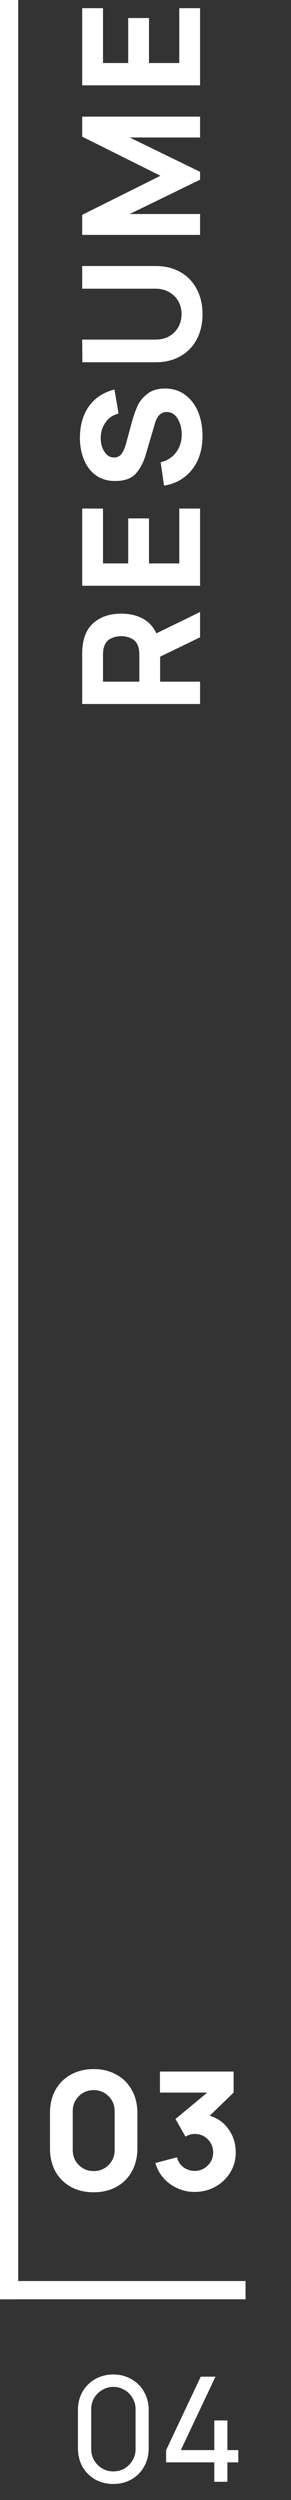 <svg width="32" height="274" viewBox="0 0 32 274" fill="none" xmlns="http://www.w3.org/2000/svg">
<rect x="0" y="0" width="32" height="274" fill="#333333" stroke="none"/>
<path d="M22 69.848L17.608 71.972V74.708H22V77.156H9.04V71.684C9.04 71.264 9.064 70.904 9.112 70.604C9.28 69.488 9.742 68.654 10.498 68.102C11.242 67.538 12.184 67.256 13.324 67.256C14.236 67.256 15.028 67.436 15.7 67.796C16.36 68.156 16.858 68.696 17.194 69.416L22 67.076V69.848ZM15.322 74.708V71.792C15.322 71.444 15.292 71.168 15.232 70.964C15.112 70.52 14.872 70.202 14.512 70.01C14.152 69.818 13.756 69.722 13.324 69.722C12.892 69.722 12.496 69.818 12.136 70.01C11.776 70.202 11.536 70.52 11.416 70.964C11.356 71.18 11.326 71.456 11.326 71.792V74.708H15.322ZM9.04 64.197L9.04 55.737H11.326L11.326 61.749H14.098V56.817H16.384V61.749H19.714V55.737H22L22 64.197H9.04ZM22.27 47.784C22.27 48.744 22.102 49.614 21.766 50.394C21.418 51.162 20.926 51.792 20.29 52.284C19.654 52.776 18.904 53.088 18.04 53.22L17.662 50.664C18.394 50.484 18.964 50.118 19.372 49.566C19.78 49.014 19.984 48.366 19.984 47.622C19.984 46.974 19.84 46.404 19.552 45.912C19.252 45.408 18.844 45.156 18.328 45.156C18.04 45.156 17.788 45.252 17.572 45.444C17.356 45.624 17.176 45.948 17.032 46.416L16.042 49.782C15.814 50.586 15.46 51.276 14.98 51.852C14.5 52.428 13.726 52.716 12.658 52.716C11.818 52.716 11.11 52.506 10.534 52.086C9.946 51.654 9.508 51.072 9.22 50.34C8.92 49.608 8.776 48.786 8.788 47.874C8.812 46.53 9.148 45.408 9.796 44.508C10.444 43.608 11.374 43.002 12.586 42.69L13.036 45.336C12.412 45.48 11.932 45.804 11.596 46.308C11.248 46.8 11.074 47.37 11.074 48.018C11.074 48.594 11.212 49.092 11.488 49.512C11.752 49.932 12.1 50.142 12.532 50.142C12.916 50.142 13.21 49.986 13.414 49.674C13.618 49.362 13.786 48.942 13.918 48.414L14.53 46.164C14.71 45.516 14.914 44.946 15.142 44.454C15.37 43.962 15.73 43.53 16.222 43.158C16.702 42.774 17.344 42.582 18.148 42.582C19.036 42.582 19.792 42.828 20.416 43.32C21.04 43.8 21.508 44.436 21.82 45.228C22.12 46.02 22.27 46.872 22.27 47.784ZM22.27 34.43C22.27 35.462 22.06 36.38 21.64 37.184C21.22 37.976 20.62 38.594 19.84 39.038C19.06 39.482 18.16 39.704 17.14 39.704H9.058L9.04 37.22H17.122C17.674 37.22 18.166 37.1 18.598 36.86C19.03 36.608 19.366 36.272 19.606 35.852C19.846 35.42 19.966 34.946 19.966 34.43C19.966 33.902 19.846 33.428 19.606 33.008C19.366 32.588 19.03 32.258 18.598 32.018C18.166 31.766 17.674 31.64 17.122 31.64H9.04V29.156H17.14C18.16 29.156 19.06 29.378 19.84 29.822C20.62 30.266 21.22 30.89 21.64 31.694C22.06 32.486 22.27 33.398 22.27 34.43ZM9.04 25.744V23.547L17.644 19.264L9.04 14.979V12.784H22V15.069H14.26L22 18.831V19.695L14.26 23.457H22V25.744H9.04ZM9.04 9.357V0.897H11.326V6.909H14.098V1.977H16.384L16.384 6.909H19.714L19.714 0.897H22L22 9.357H9.04Z" fill="white"/>
<path d="M10.302 240.27C9.354 240.27 8.514 240.072 7.782 239.676C7.062 239.268 6.498 238.704 6.09 237.984C5.694 237.252 5.496 236.412 5.496 235.464V231.576C5.496 230.628 5.694 229.794 6.09 229.074C6.498 228.342 7.062 227.778 7.782 227.382C8.514 226.974 9.354 226.77 10.302 226.77C11.25 226.77 12.084 226.974 12.804 227.382C13.536 227.778 14.1 228.342 14.496 229.074C14.904 229.794 15.108 230.628 15.108 231.576V235.464C15.108 236.412 14.904 237.252 14.496 237.984C14.1 238.704 13.536 239.268 12.804 239.676C12.084 240.072 11.25 240.27 10.302 240.27ZM10.302 237.948C10.95 237.948 11.496 237.726 11.94 237.282C12.384 236.838 12.606 236.292 12.606 235.644V231.378C12.606 230.73 12.384 230.184 11.94 229.74C11.496 229.296 10.95 229.074 10.302 229.074C9.654 229.074 9.108 229.296 8.664 229.74C8.22 230.184 7.998 230.73 7.998 231.378V235.644C7.998 236.292 8.22 236.838 8.664 237.282C9.108 237.726 9.654 237.948 10.302 237.948ZM23.061 231.882C23.961 232.158 24.663 232.668 25.167 233.412C25.671 234.144 25.923 234.978 25.923 235.914C25.923 236.718 25.719 237.45 25.311 238.11C24.903 238.77 24.351 239.292 23.655 239.676C22.959 240.048 22.209 240.234 21.405 240.234C20.421 240.234 19.521 239.946 18.705 239.37C17.901 238.782 17.361 238.014 17.085 237.066L19.461 236.436C19.581 236.904 19.821 237.27 20.181 237.534C20.553 237.798 20.961 237.93 21.405 237.93C21.969 237.93 22.449 237.732 22.845 237.336C23.241 236.94 23.439 236.466 23.439 235.914C23.439 235.35 23.247 234.87 22.863 234.474C22.479 234.078 21.993 233.88 21.405 233.88C21.057 233.88 20.721 233.976 20.397 234.168L19.299 232.242L22.791 229.344H17.589V227.04H25.689V229.344L23.061 231.882Z" fill="white"/>
<path d="M12.461 272.24C11.725 272.24 11.059 272.075 10.461 271.744C9.874 271.403 9.41 270.939 9.069 270.352C8.738 269.755 8.573 269.088 8.573 268.352V264.128C8.573 263.392 8.738 262.731 9.069 262.144C9.41 261.547 9.874 261.083 10.461 260.752C11.059 260.411 11.725 260.24 12.461 260.24C13.197 260.24 13.858 260.411 14.445 260.752C15.043 261.083 15.507 261.547 15.837 262.144C16.178 262.731 16.349 263.392 16.349 264.128V268.352C16.349 269.088 16.178 269.755 15.837 270.352C15.507 270.939 15.043 271.403 14.445 271.744C13.858 272.075 13.197 272.24 12.461 272.24ZM12.461 270.864C12.909 270.864 13.32 270.757 13.693 270.544C14.066 270.32 14.36 270.021 14.573 269.648C14.797 269.275 14.909 268.869 14.909 268.432V264.032C14.909 263.595 14.797 263.189 14.573 262.816C14.36 262.443 14.066 262.149 13.693 261.936C13.32 261.712 12.909 261.6 12.461 261.6C12.024 261.6 11.618 261.712 11.245 261.936C10.872 262.149 10.573 262.443 10.349 262.816C10.136 263.189 10.029 263.595 10.029 264.032V268.432C10.029 268.869 10.136 269.275 10.349 269.648C10.573 270.021 10.872 270.32 11.245 270.544C11.618 270.757 12.024 270.864 12.461 270.864ZM23.565 269.872H18.269V268.528L22.077 260.48H23.693L19.885 268.528H23.565V265.28H25.005V268.528H26.205V269.872H25.005V272H23.565V269.872Z" fill="white"/>
<rect y="252" width="252" height="2" transform="rotate(-90 0 252)" fill="white"/>
<rect width="27" height="2" transform="matrix(1 0 0 -1 0 252)" fill="white"/>
</svg>
